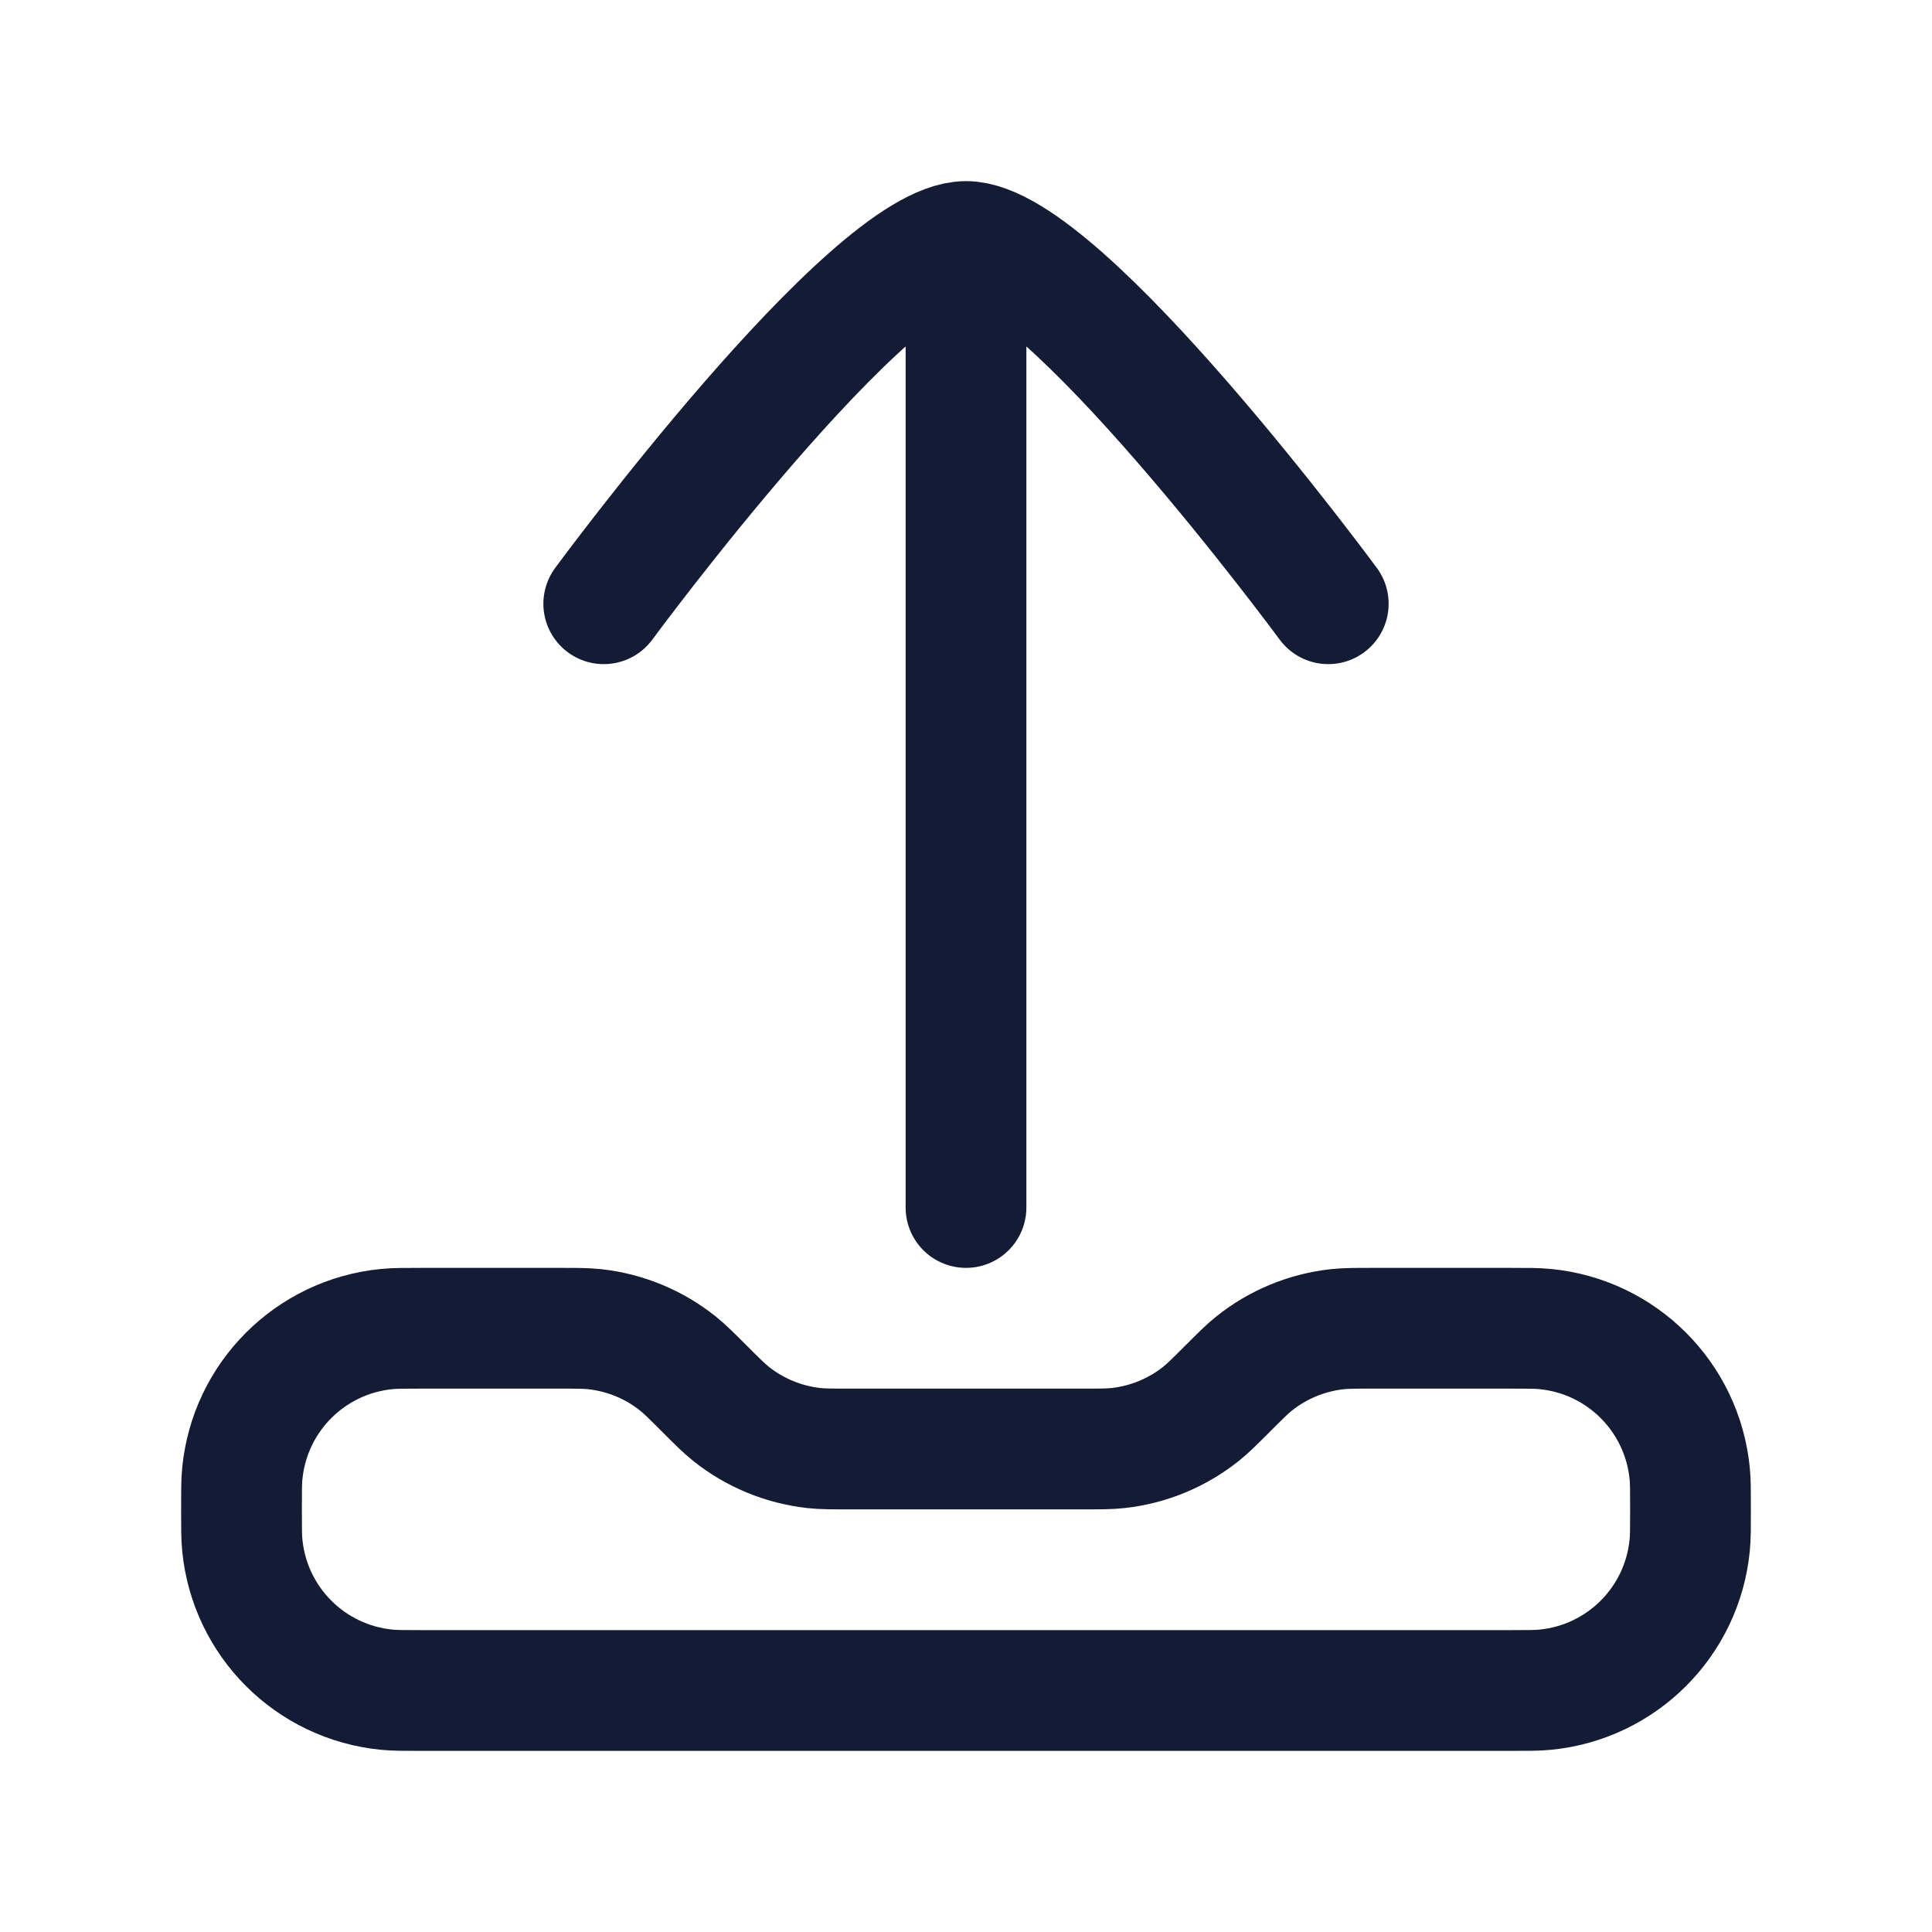 <svg width="24" height="24" viewBox="0 0 24 24" fill="none" xmlns="http://www.w3.org/2000/svg">
<path d="M5.25 21H18.75C18.982 21 19.098 21 19.196 20.99C20.146 20.897 20.897 20.146 20.99 19.196C21 19.098 21 18.982 21 18.75C21 18.518 21 18.402 20.99 18.304C20.897 17.354 20.146 16.603 19.196 16.51C19.098 16.5 18.982 16.5 18.75 16.5H17.061C16.832 16.5 16.718 16.5 16.609 16.512C16.232 16.554 15.874 16.702 15.578 16.939C15.492 17.008 15.411 17.089 15.25 17.25C15.089 17.411 15.008 17.492 14.922 17.561C14.626 17.798 14.268 17.946 13.891 17.988C13.782 18 13.668 18 13.439 18H10.561C10.332 18 10.218 18 10.109 17.988C9.732 17.946 9.374 17.798 9.078 17.561C8.992 17.492 8.911 17.411 8.75 17.25C8.589 17.089 8.508 17.008 8.422 16.939C8.126 16.702 7.768 16.554 7.391 16.512C7.282 16.5 7.168 16.5 6.939 16.5H5.25C5.018 16.5 4.902 16.5 4.804 16.51C3.854 16.603 3.103 17.354 3.01 18.304C3 18.402 3 18.518 3 18.75C3 18.982 3 19.098 3.01 19.196C3.103 20.146 3.854 20.897 4.804 20.99C4.902 21 5.018 21 5.25 21Z" stroke="#141B34" stroke-width="1.5" stroke-linecap="round" stroke-linejoin="round"/>
<path d="M16.5 7.5C16.5 7.5 13.186 3 12 3C10.814 3 7.5 7.5 7.5 7.5M12 4V15" stroke="#141B34" stroke-width="1.5" stroke-linecap="round" stroke-linejoin="round"/>
</svg>
